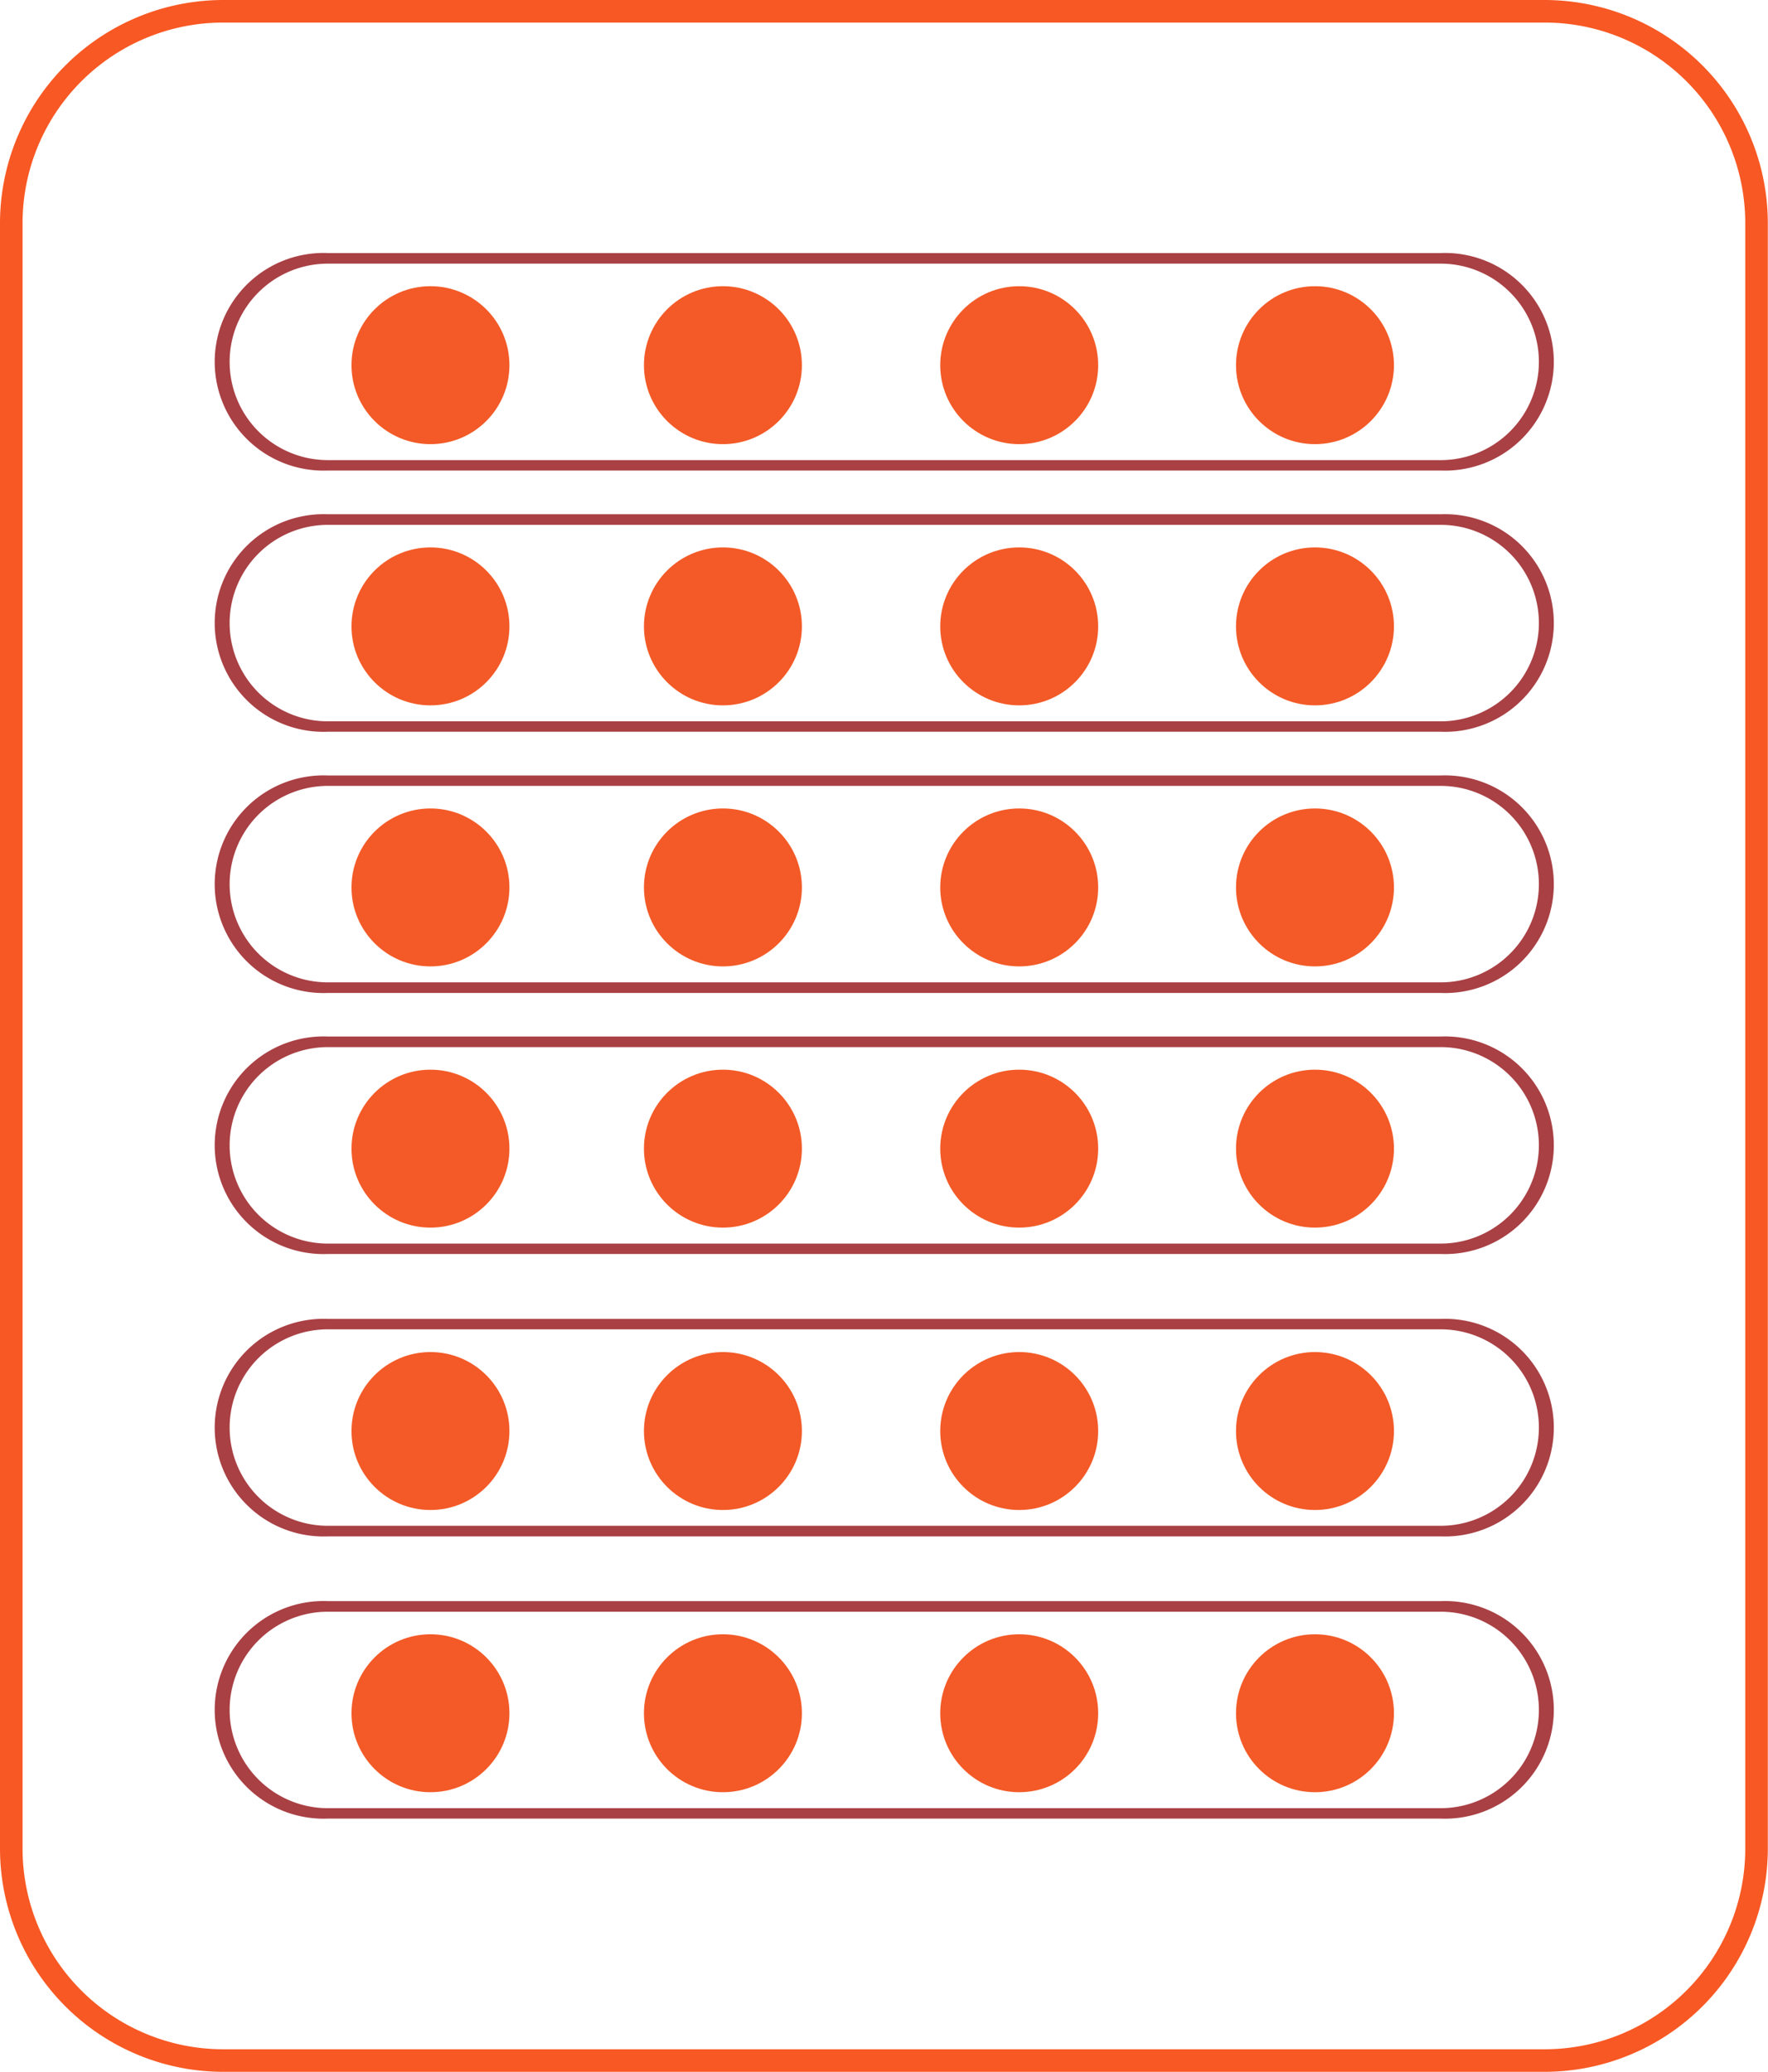 <svg xmlns="http://www.w3.org/2000/svg" viewBox="0 0 101.86 119.37"><defs><style>.cls-1{fill:#f85823;}.cls-2{fill:#a94044;}.cls-3{fill:#f35a27;}</style></defs><title>Recurso 46</title><g id="Capa_2" data-name="Capa 2"><g id="Capa_1-2" data-name="Capa 1"><path class="cls-1" d="M89,119.37H12.85A12.87,12.87,0,0,1,0,106.52V12.85A12.87,12.87,0,0,1,12.85,0H89a12.87,12.87,0,0,1,12.85,12.85v93.67A12.87,12.87,0,0,1,89,119.37ZM12.85,1.3A11.56,11.56,0,0,0,1.3,12.85v93.67a11.56,11.56,0,0,0,11.55,11.55H89a11.56,11.56,0,0,0,11.55-11.55V12.85A11.56,11.56,0,0,0,89,1.3Z"/><path class="cls-2" d="M83,27.11H18.89a6.27,6.27,0,1,1,0-12.53H83a6.27,6.27,0,1,1,0,12.53ZM18.89,15.19a5.66,5.66,0,0,0,0,11.32H83a5.66,5.66,0,0,0,0-11.32Z"/><circle class="cls-3" cx="24.8" cy="21.04" r="4.55"/><circle class="cls-3" cx="41.65" cy="21.04" r="4.55"/><circle class="cls-3" cx="58.72" cy="21.04" r="4.55"/><circle class="cls-3" cx="75.76" cy="21.04" r="4.55"/><path class="cls-2" d="M83,42.16H18.89a6.27,6.27,0,1,1,0-12.53H83a6.27,6.27,0,1,1,0,12.53ZM18.89,30.24a5.66,5.66,0,1,0,0,11.32H83a5.66,5.66,0,0,0,0-11.32Z"/><circle class="cls-3" cx="24.8" cy="36.09" r="4.55"/><circle class="cls-3" cx="41.65" cy="36.09" r="4.55"/><circle class="cls-3" cx="58.72" cy="36.09" r="4.55"/><circle class="cls-3" cx="75.76" cy="36.09" r="4.55"/><path class="cls-2" d="M83,57.21H18.89a6.27,6.27,0,1,1,0-12.53H83a6.27,6.27,0,1,1,0,12.53ZM18.89,45.28a5.66,5.66,0,0,0,0,11.32H83a5.66,5.66,0,0,0,0-11.32Z"/><circle class="cls-3" cx="24.8" cy="51.13" r="4.55"/><circle class="cls-3" cx="41.65" cy="51.13" r="4.55"/><circle class="cls-3" cx="58.72" cy="51.13" r="4.55"/><circle class="cls-3" cx="75.76" cy="51.13" r="4.55"/><path class="cls-2" d="M83,72.25H18.89a6.27,6.27,0,1,1,0-12.53H83a6.27,6.27,0,1,1,0,12.53ZM18.89,60.33a5.66,5.66,0,1,0,0,11.32H83a5.66,5.66,0,0,0,0-11.32Z"/><circle class="cls-3" cx="24.8" cy="66.18" r="4.55"/><circle class="cls-3" cx="41.65" cy="66.18" r="4.55"/><circle class="cls-3" cx="58.72" cy="66.18" r="4.55"/><circle class="cls-3" cx="75.76" cy="66.18" r="4.55"/><path class="cls-2" d="M83,88.52H18.89a6.27,6.27,0,1,1,0-12.53H83a6.27,6.27,0,1,1,0,12.53ZM18.89,76.59a5.66,5.66,0,0,0,0,11.32H83a5.66,5.66,0,0,0,0-11.32Z"/><circle class="cls-3" cx="24.8" cy="82.45" r="4.55"/><circle class="cls-3" cx="41.65" cy="82.45" r="4.55"/><circle class="cls-3" cx="58.72" cy="82.45" r="4.55"/><circle class="cls-3" cx="75.76" cy="82.45" r="4.55"/><path class="cls-2" d="M83,104.78H18.89a6.27,6.27,0,1,1,0-12.53H83a6.27,6.27,0,1,1,0,12.53ZM18.89,92.86a5.66,5.66,0,1,0,0,11.32H83a5.66,5.66,0,1,0,0-11.32Z"/><circle class="cls-3" cx="24.8" cy="98.71" r="4.55"/><circle class="cls-3" cx="41.65" cy="98.71" r="4.55"/><circle class="cls-3" cx="58.72" cy="98.71" r="4.55"/><circle class="cls-3" cx="75.76" cy="98.71" r="4.55"/></g></g></svg>